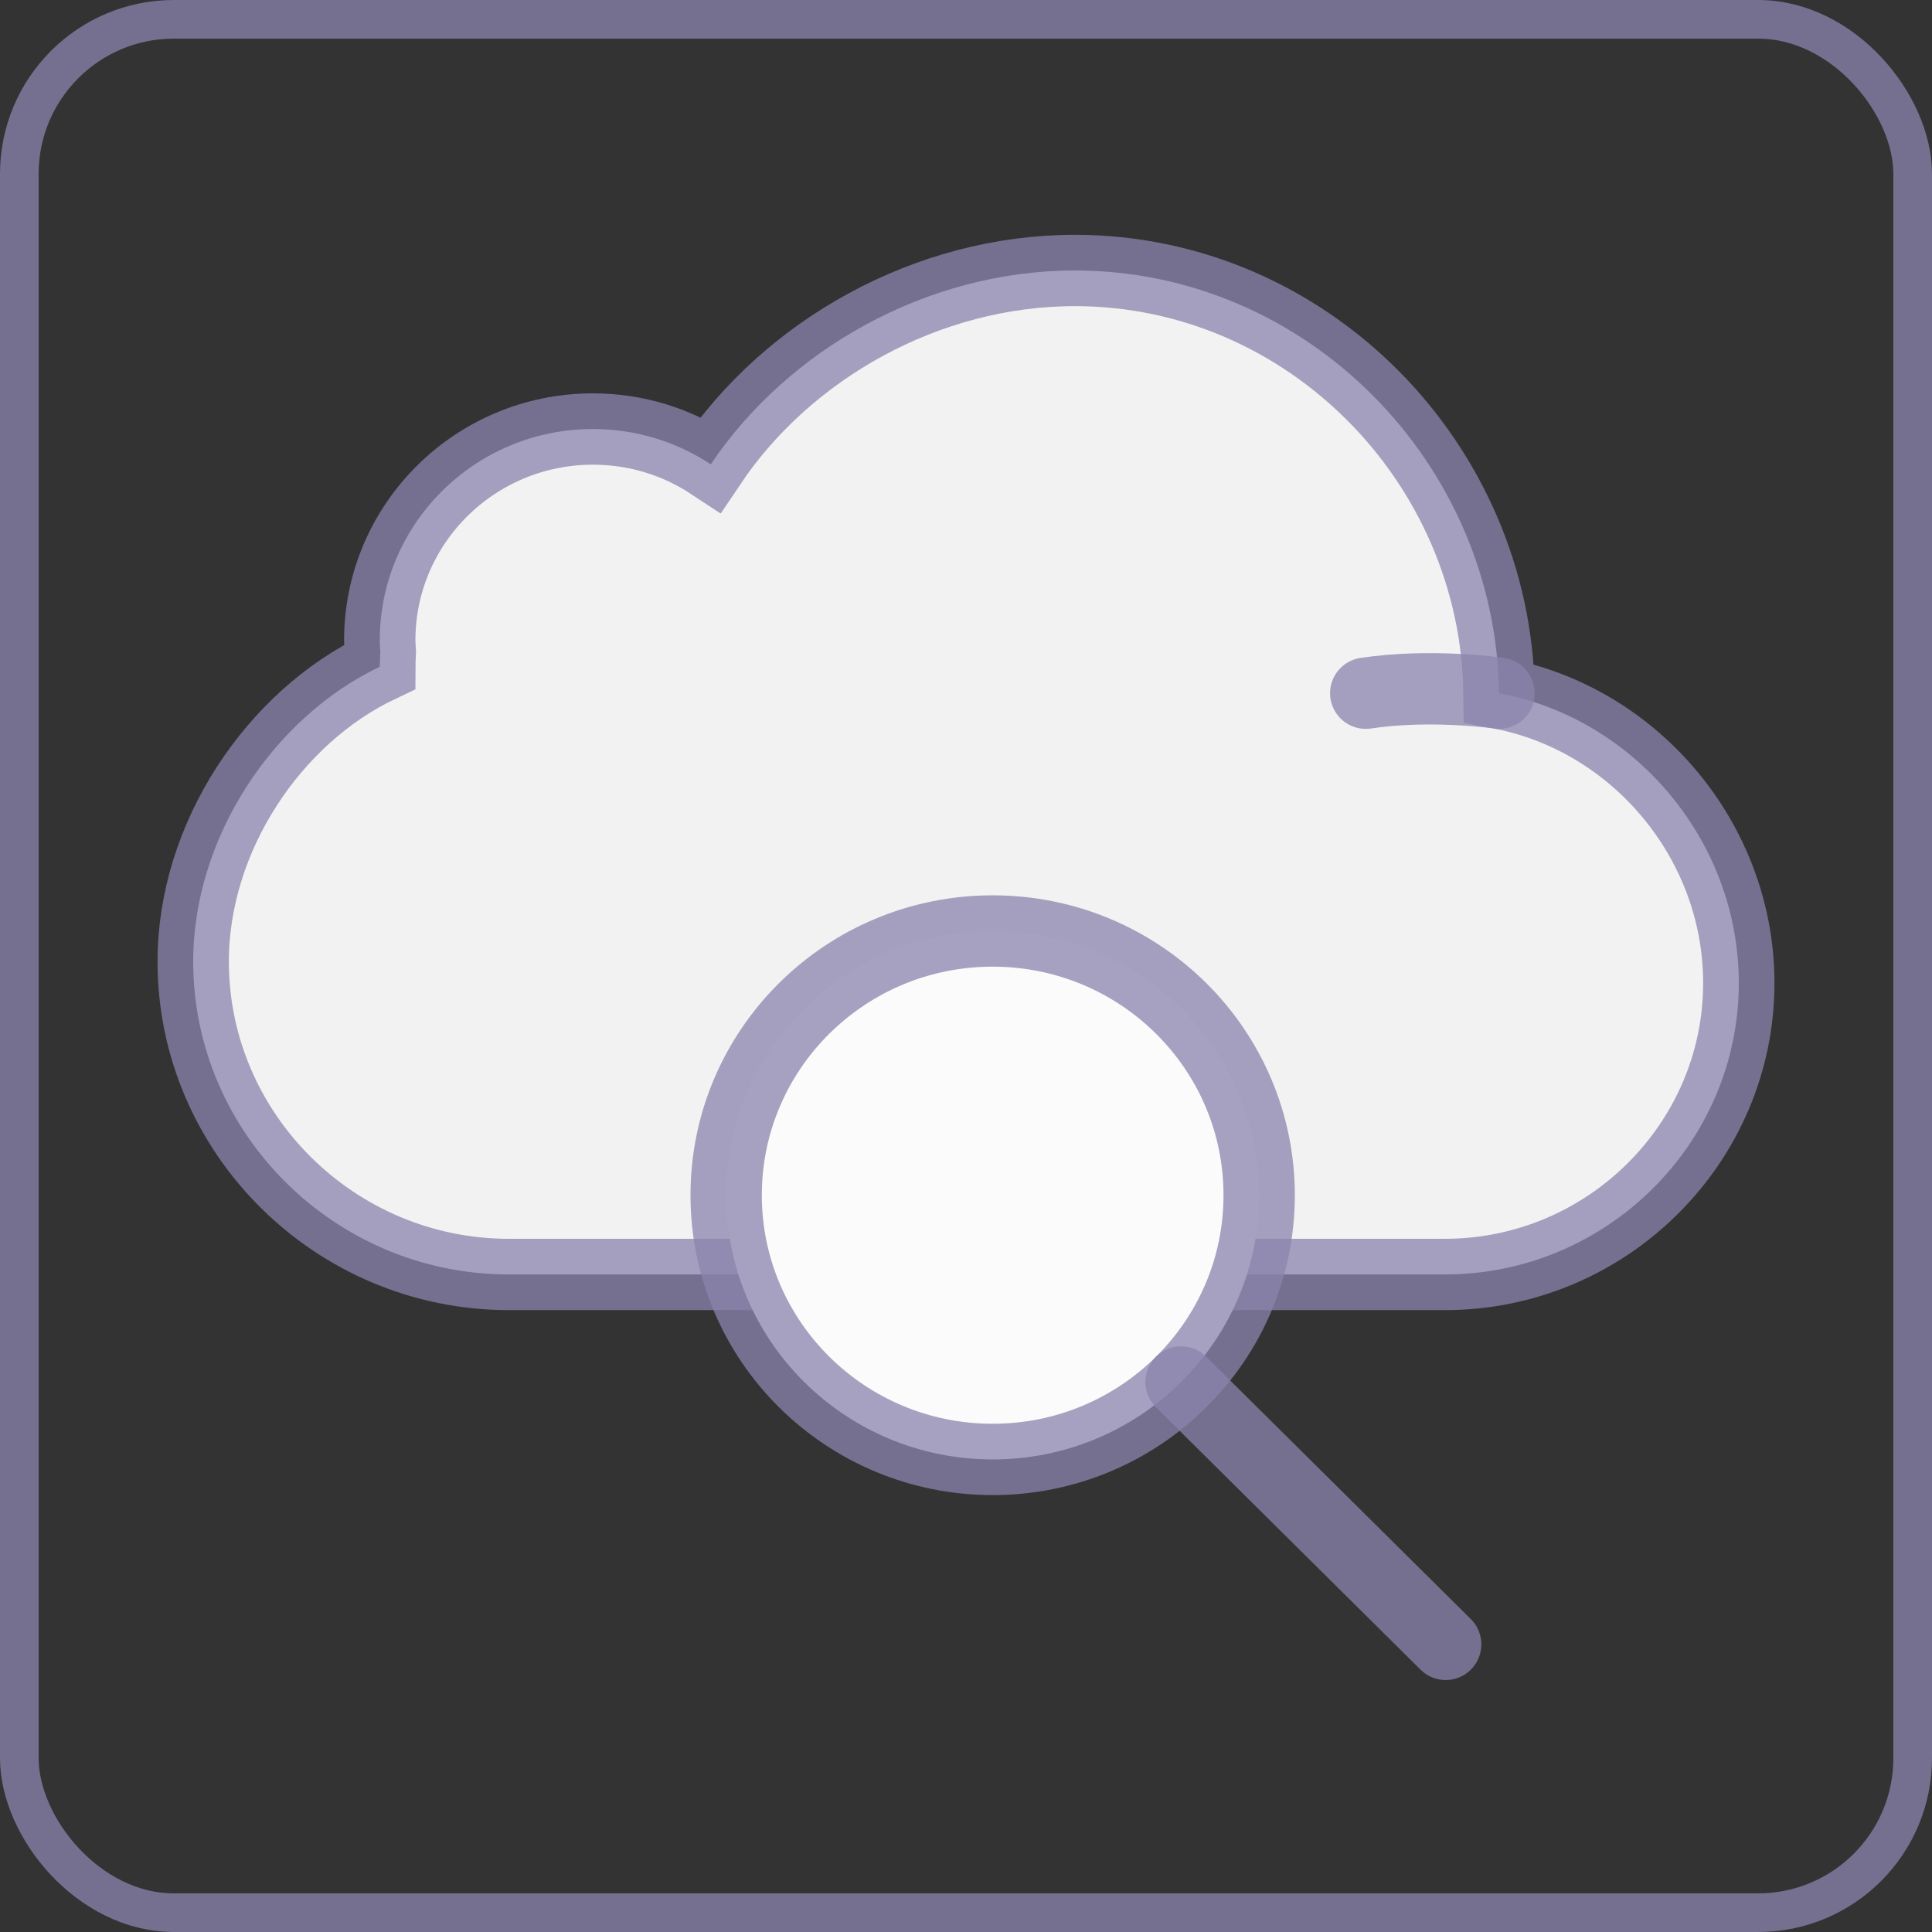 <?xml version="1.0" encoding="UTF-8"?>
<svg width="50px" height="50px" viewBox="0 0 50 50" version="1.1" xmlns="http://www.w3.org/2000/svg" xmlns:xlink="http://www.w3.org/1999/xlink">
    <rect x="0" y="0" width="50" height="50" fill="#333333" stroke="none"/>
    <!-- Generator: Sketch 43.2 (39069) - http://www.bohemiancoding.com/sketch -->
    <title>information</title>
    <desc>Created with Sketch.</desc>
    <defs></defs>
    <g id="icons" stroke="none" stroke-width="1" fill="none" fill-rule="evenodd">
        <g id="information">
            <rect id="Rectangle-3" stroke-opacity="0.753" stroke="#8A83AC" x="0.5" y="0.5" width="49" height="49" rx="4"></rect>
            <g id="cloud-computing" transform="translate(5, 7)">
                <path d="M33.795,10.94 C33.716,4.992 28.834,0 22.817,0 C18.983,0 15.383,2.055 13.395,5.016 C12.522,4.44 11.473,4.103 10.345,4.103 C7.298,4.103 4.828,6.552 4.828,9.573 C4.828,9.677 4.837,9.779 4.843,9.883 C4.837,10.008 4.828,10.133 4.828,10.256 C2.077,11.564 0,14.671 0,17.884 C0,22.338 3.676,25.983 8.169,25.983 L25.07,25.983 C25.166,25.983 25.258,25.972 25.352,25.969 C25.446,25.972 25.539,25.983 25.634,25.983 L32.394,25.983 C36.577,25.983 40,22.589 40,18.442 C40,14.77 37.314,11.597 33.795,10.94 Z" id="Shape" stroke-opacity="0.753" stroke="#8A83AC" stroke-width="1.846" fill="#F2F2F2" fill-rule="nonzero" stroke-linecap="round"></path>
                <path d="M33.795,10.94 C33.795,10.94 32.047,10.684 30.345,10.94" id="Shape" stroke-opacity="0.753" stroke="#8A83AC" stroke-width="1.846" stroke-linecap="round" fill-rule="nonzero"></path>
                <path d="M4.828,9.573 C4.828,6.552 7.298,4.103 10.345,4.103 C13.392,4.103 15.862,6.552 15.862,9.573" id="Shape" fill-rule="nonzero"></path>
                <ellipse id="Oval" stroke-opacity="0.753" stroke="#8A83AC" stroke-width="1.846" fill="#FBFBFB" fill-rule="nonzero" stroke-linecap="round" cx="20.69" cy="23.932" rx="6.897" ry="6.838"></ellipse>
                <path d="M25.566,28.766 L32.414,35.556" id="Shape" stroke-opacity="0.753" stroke="#8A83AC" stroke-width="1.846" stroke-linecap="round"></path>
            </g>
        </g>
    </g>
</svg>